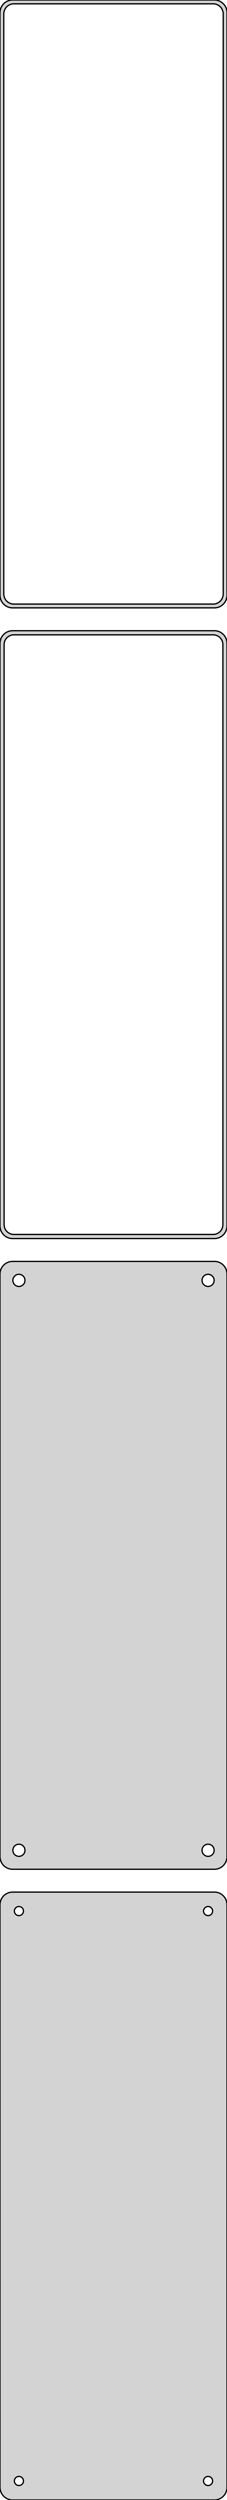 <?xml version="1.0" standalone="no"?>
<!DOCTYPE svg PUBLIC "-//W3C//DTD SVG 1.1//EN" "http://www.w3.org/Graphics/SVG/1.1/DTD/svg11.dtd">
<svg width="90mm" height="987mm" viewBox="-45 -1614 90 987" xmlns="http://www.w3.org/2000/svg" version="1.1">
<title>OpenSCAD Model</title>
<path d="
M 40.937,-1374.09 L 41.545,-1374.24 L 42.129,-1374.48 L 42.679,-1374.78 L 43.187,-1375.15 L 43.645,-1375.58
 L 44.045,-1376.06 L 44.382,-1376.59 L 44.649,-1377.16 L 44.843,-1377.76 L 44.961,-1378.37 L 45,-1379
 L 45,-1609 L 44.961,-1609.63 L 44.843,-1610.24 L 44.649,-1610.84 L 44.382,-1611.41 L 44.045,-1611.94
 L 43.645,-1612.42 L 43.187,-1612.85 L 42.679,-1613.22 L 42.129,-1613.52 L 41.545,-1613.76 L 40.937,-1613.91
 L 40.314,-1613.99 L -40.314,-1613.99 L -40.937,-1613.91 L -41.545,-1613.76 L -42.129,-1613.52 L -42.679,-1613.22
 L -43.187,-1612.85 L -43.645,-1612.42 L -44.045,-1611.94 L -44.382,-1611.41 L -44.649,-1610.84 L -44.843,-1610.24
 L -44.961,-1609.63 L -45,-1609 L -45,-1379 L -44.961,-1378.37 L -44.843,-1377.76 L -44.649,-1377.16
 L -44.382,-1376.59 L -44.045,-1376.06 L -43.645,-1375.58 L -43.187,-1375.15 L -42.679,-1374.78 L -42.129,-1374.48
 L -41.545,-1374.24 L -40.937,-1374.09 L -40.314,-1374.01 L 40.314,-1374.01 z
M -39.751,-1375.51 L -40.249,-1375.57 L -40.736,-1375.7 L -41.203,-1375.88 L -41.643,-1376.12 L -42.05,-1376.42
 L -42.416,-1376.76 L -42.736,-1377.15 L -43.005,-1377.57 L -43.219,-1378.03 L -43.374,-1378.51 L -43.468,-1379
 L -43.5,-1379.5 L -43.5,-1608.5 L -43.468,-1609 L -43.374,-1609.49 L -43.219,-1609.97 L -43.005,-1610.43
 L -42.736,-1610.85 L -42.416,-1611.24 L -42.05,-1611.58 L -41.643,-1611.88 L -41.203,-1612.12 L -40.736,-1612.3
 L -40.249,-1612.43 L -39.751,-1612.49 L 39.751,-1612.49 L 40.249,-1612.43 L 40.736,-1612.3 L 41.203,-1612.12
 L 41.643,-1611.88 L 42.05,-1611.58 L 42.416,-1611.24 L 42.736,-1610.85 L 43.005,-1610.43 L 43.219,-1609.97
 L 43.374,-1609.49 L 43.468,-1609 L 43.5,-1608.5 L 43.5,-1379.5 L 43.468,-1379 L 43.374,-1378.51
 L 43.219,-1378.03 L 43.005,-1377.57 L 42.736,-1377.15 L 42.416,-1376.76 L 42.05,-1376.42 L 41.643,-1376.12
 L 41.203,-1375.88 L 40.736,-1375.7 L 40.249,-1375.57 L 39.751,-1375.51 z
M 40.937,-1125.09 L 41.545,-1125.24 L 42.129,-1125.48 L 42.679,-1125.78 L 43.187,-1126.15 L 43.645,-1126.58
 L 44.045,-1127.06 L 44.382,-1127.59 L 44.649,-1128.16 L 44.843,-1128.76 L 44.961,-1129.37 L 45,-1130
 L 45,-1360 L 44.961,-1360.63 L 44.843,-1361.24 L 44.649,-1361.84 L 44.382,-1362.41 L 44.045,-1362.94
 L 43.645,-1363.42 L 43.187,-1363.85 L 42.679,-1364.22 L 42.129,-1364.52 L 41.545,-1364.76 L 40.937,-1364.91
 L 40.314,-1364.99 L -40.314,-1364.99 L -40.937,-1364.91 L -41.545,-1364.76 L -42.129,-1364.52 L -42.679,-1364.22
 L -43.187,-1363.85 L -43.645,-1363.42 L -44.045,-1362.94 L -44.382,-1362.41 L -44.649,-1361.84 L -44.843,-1361.24
 L -44.961,-1360.63 L -45,-1360 L -45,-1130 L -44.961,-1129.37 L -44.843,-1128.76 L -44.649,-1128.16
 L -44.382,-1127.59 L -44.045,-1127.06 L -43.645,-1126.58 L -43.187,-1126.15 L -42.679,-1125.78 L -42.129,-1125.48
 L -41.545,-1125.24 L -40.937,-1125.09 L -40.314,-1125.01 L 40.314,-1125.01 z
M -39.743,-1126.64 L -40.226,-1126.7 L -40.697,-1126.82 L -41.149,-1127 L -41.575,-1127.23 L -41.968,-1127.52
 L -42.323,-1127.85 L -42.633,-1128.22 L -42.894,-1128.63 L -43.101,-1129.07 L -43.251,-1129.54 L -43.342,-1130.01
 L -43.373,-1130.5 L -43.373,-1359.5 L -43.342,-1359.99 L -43.251,-1360.46 L -43.101,-1360.93 L -42.894,-1361.37
 L -42.633,-1361.78 L -42.323,-1362.15 L -41.968,-1362.48 L -41.575,-1362.77 L -41.149,-1363 L -40.697,-1363.18
 L -40.226,-1363.3 L -39.743,-1363.36 L 39.743,-1363.36 L 40.226,-1363.3 L 40.697,-1363.18 L 41.149,-1363
 L 41.575,-1362.77 L 41.968,-1362.48 L 42.323,-1362.15 L 42.633,-1361.78 L 42.894,-1361.37 L 43.101,-1360.93
 L 43.251,-1360.46 L 43.342,-1359.99 L 43.373,-1359.5 L 43.373,-1130.5 L 43.342,-1130.01 L 43.251,-1129.54
 L 43.101,-1129.07 L 42.894,-1128.63 L 42.633,-1128.22 L 42.323,-1127.85 L 41.968,-1127.52 L 41.575,-1127.23
 L 41.149,-1127 L 40.697,-1126.82 L 40.226,-1126.7 L 39.743,-1126.64 z
M 40.937,-876.089 L 41.545,-876.245 L 42.129,-876.476 L 42.679,-876.778 L 43.187,-877.147 L 43.645,-877.577
 L 44.045,-878.061 L 44.382,-878.591 L 44.649,-879.159 L 44.843,-879.757 L 44.961,-880.373 L 45,-881
 L 45,-1111 L 44.961,-1111.63 L 44.843,-1112.24 L 44.649,-1112.84 L 44.382,-1113.41 L 44.045,-1113.94
 L 43.645,-1114.42 L 43.187,-1114.85 L 42.679,-1115.22 L 42.129,-1115.52 L 41.545,-1115.76 L 40.937,-1115.91
 L 40.314,-1115.99 L -40.314,-1115.99 L -40.937,-1115.91 L -41.545,-1115.76 L -42.129,-1115.52 L -42.679,-1115.22
 L -43.187,-1114.85 L -43.645,-1114.42 L -44.045,-1113.94 L -44.382,-1113.41 L -44.649,-1112.84 L -44.843,-1112.24
 L -44.961,-1111.63 L -45,-1111 L -45,-881 L -44.961,-880.373 L -44.843,-879.757 L -44.649,-879.159
 L -44.382,-878.591 L -44.045,-878.061 L -43.645,-877.577 L -43.187,-877.147 L -42.679,-876.778 L -42.129,-876.476
 L -41.545,-876.245 L -40.937,-876.089 L -40.314,-876.01 L 40.314,-876.01 z
M 37.349,-1106.1 L 37.05,-1106.14 L 36.758,-1106.22 L 36.478,-1106.33 L 36.214,-1106.47 L 35.97,-1106.65
 L 35.751,-1106.86 L 35.558,-1107.09 L 35.397,-1107.34 L 35.269,-1107.62 L 35.175,-1107.9 L 35.119,-1108.2
 L 35.1,-1108.5 L 35.119,-1108.8 L 35.175,-1109.1 L 35.269,-1109.38 L 35.397,-1109.66 L 35.558,-1109.91
 L 35.751,-1110.14 L 35.97,-1110.35 L 36.214,-1110.53 L 36.478,-1110.67 L 36.758,-1110.78 L 37.05,-1110.86
 L 37.349,-1110.9 L 37.651,-1110.9 L 37.95,-1110.86 L 38.242,-1110.78 L 38.522,-1110.67 L 38.786,-1110.53
 L 39.03,-1110.35 L 39.249,-1110.14 L 39.442,-1109.91 L 39.603,-1109.66 L 39.731,-1109.38 L 39.825,-1109.1
 L 39.881,-1108.8 L 39.9,-1108.5 L 39.881,-1108.2 L 39.825,-1107.9 L 39.731,-1107.62 L 39.603,-1107.34
 L 39.442,-1107.09 L 39.249,-1106.86 L 39.03,-1106.65 L 38.786,-1106.47 L 38.522,-1106.33 L 38.242,-1106.22
 L 37.95,-1106.14 L 37.651,-1106.1 z
M -37.651,-1106.1 L -37.95,-1106.14 L -38.242,-1106.22 L -38.522,-1106.33 L -38.786,-1106.47 L -39.03,-1106.65
 L -39.249,-1106.86 L -39.442,-1107.09 L -39.603,-1107.34 L -39.731,-1107.62 L -39.825,-1107.9 L -39.881,-1108.2
 L -39.9,-1108.5 L -39.881,-1108.8 L -39.825,-1109.1 L -39.731,-1109.38 L -39.603,-1109.66 L -39.442,-1109.91
 L -39.249,-1110.14 L -39.03,-1110.35 L -38.786,-1110.53 L -38.522,-1110.67 L -38.242,-1110.78 L -37.95,-1110.86
 L -37.651,-1110.9 L -37.349,-1110.9 L -37.05,-1110.86 L -36.758,-1110.78 L -36.478,-1110.67 L -36.214,-1110.53
 L -35.97,-1110.35 L -35.751,-1110.14 L -35.558,-1109.91 L -35.397,-1109.66 L -35.269,-1109.38 L -35.175,-1109.1
 L -35.119,-1108.8 L -35.1,-1108.5 L -35.119,-1108.2 L -35.175,-1107.9 L -35.269,-1107.62 L -35.397,-1107.34
 L -35.558,-1107.09 L -35.751,-1106.86 L -35.97,-1106.65 L -36.214,-1106.47 L -36.478,-1106.33 L -36.758,-1106.22
 L -37.05,-1106.14 L -37.349,-1106.1 z
M 37.349,-881.105 L 37.05,-881.143 L 36.758,-881.217 L 36.478,-881.328 L 36.214,-881.474 L 35.97,-881.651
 L 35.751,-881.857 L 35.558,-882.089 L 35.397,-882.344 L 35.269,-882.617 L 35.175,-882.903 L 35.119,-883.199
 L 35.1,-883.5 L 35.119,-883.801 L 35.175,-884.097 L 35.269,-884.383 L 35.397,-884.656 L 35.558,-884.911
 L 35.751,-885.143 L 35.97,-885.349 L 36.214,-885.526 L 36.478,-885.672 L 36.758,-885.783 L 37.05,-885.857
 L 37.349,-885.895 L 37.651,-885.895 L 37.95,-885.857 L 38.242,-885.783 L 38.522,-885.672 L 38.786,-885.526
 L 39.03,-885.349 L 39.249,-885.143 L 39.442,-884.911 L 39.603,-884.656 L 39.731,-884.383 L 39.825,-884.097
 L 39.881,-883.801 L 39.9,-883.5 L 39.881,-883.199 L 39.825,-882.903 L 39.731,-882.617 L 39.603,-882.344
 L 39.442,-882.089 L 39.249,-881.857 L 39.03,-881.651 L 38.786,-881.474 L 38.522,-881.328 L 38.242,-881.217
 L 37.95,-881.143 L 37.651,-881.105 z
M -37.651,-881.105 L -37.95,-881.143 L -38.242,-881.217 L -38.522,-881.328 L -38.786,-881.474 L -39.03,-881.651
 L -39.249,-881.857 L -39.442,-882.089 L -39.603,-882.344 L -39.731,-882.617 L -39.825,-882.903 L -39.881,-883.199
 L -39.9,-883.5 L -39.881,-883.801 L -39.825,-884.097 L -39.731,-884.383 L -39.603,-884.656 L -39.442,-884.911
 L -39.249,-885.143 L -39.03,-885.349 L -38.786,-885.526 L -38.522,-885.672 L -38.242,-885.783 L -37.95,-885.857
 L -37.651,-885.895 L -37.349,-885.895 L -37.05,-885.857 L -36.758,-885.783 L -36.478,-885.672 L -36.214,-885.526
 L -35.97,-885.349 L -35.751,-885.143 L -35.558,-884.911 L -35.397,-884.656 L -35.269,-884.383 L -35.175,-884.097
 L -35.119,-883.801 L -35.1,-883.5 L -35.119,-883.199 L -35.175,-882.903 L -35.269,-882.617 L -35.397,-882.344
 L -35.558,-882.089 L -35.751,-881.857 L -35.97,-881.651 L -36.214,-881.474 L -36.478,-881.328 L -36.758,-881.217
 L -37.05,-881.143 L -37.349,-881.105 z
M 40.937,-627.089 L 41.545,-627.245 L 42.129,-627.476 L 42.679,-627.778 L 43.187,-628.147 L 43.645,-628.577
 L 44.045,-629.061 L 44.382,-629.591 L 44.649,-630.159 L 44.843,-630.757 L 44.961,-631.373 L 45,-632
 L 45,-862 L 44.961,-862.627 L 44.843,-863.243 L 44.649,-863.841 L 44.382,-864.409 L 44.045,-864.939
 L 43.645,-865.423 L 43.187,-865.853 L 42.679,-866.222 L 42.129,-866.524 L 41.545,-866.755 L 40.937,-866.911
 L 40.314,-866.99 L -40.314,-866.99 L -40.937,-866.911 L -41.545,-866.755 L -42.129,-866.524 L -42.679,-866.222
 L -43.187,-865.853 L -43.645,-865.423 L -44.045,-864.939 L -44.382,-864.409 L -44.649,-863.841 L -44.843,-863.243
 L -44.961,-862.627 L -45,-862 L -45,-632 L -44.961,-631.373 L -44.843,-630.757 L -44.649,-630.159
 L -44.382,-629.591 L -44.045,-629.061 L -43.645,-628.577 L -43.187,-628.147 L -42.679,-627.778 L -42.129,-627.476
 L -41.545,-627.245 L -40.937,-627.089 L -40.314,-627.01 L 40.314,-627.01 z
M 37.387,-857.704 L 37.163,-857.732 L 36.944,-857.788 L 36.734,-857.871 L 36.535,-857.98 L 36.353,-858.113
 L 36.188,-858.268 L 36.044,-858.442 L 35.923,-858.633 L 35.826,-858.837 L 35.757,-859.052 L 35.714,-859.274
 L 35.7,-859.5 L 35.714,-859.726 L 35.757,-859.948 L 35.826,-860.163 L 35.923,-860.367 L 36.044,-860.558
 L 36.188,-860.732 L 36.353,-860.887 L 36.535,-861.02 L 36.734,-861.129 L 36.944,-861.212 L 37.163,-861.268
 L 37.387,-861.296 L 37.613,-861.296 L 37.837,-861.268 L 38.056,-861.212 L 38.266,-861.129 L 38.465,-861.02
 L 38.647,-860.887 L 38.812,-860.732 L 38.956,-860.558 L 39.077,-860.367 L 39.174,-860.163 L 39.243,-859.948
 L 39.286,-859.726 L 39.3,-859.5 L 39.286,-859.274 L 39.243,-859.052 L 39.174,-858.837 L 39.077,-858.633
 L 38.956,-858.442 L 38.812,-858.268 L 38.647,-858.113 L 38.465,-857.98 L 38.266,-857.871 L 38.056,-857.788
 L 37.837,-857.732 L 37.613,-857.704 z
M -37.613,-857.704 L -37.837,-857.732 L -38.056,-857.788 L -38.266,-857.871 L -38.465,-857.98 L -38.647,-858.113
 L -38.812,-858.268 L -38.956,-858.442 L -39.077,-858.633 L -39.174,-858.837 L -39.243,-859.052 L -39.286,-859.274
 L -39.3,-859.5 L -39.286,-859.726 L -39.243,-859.948 L -39.174,-860.163 L -39.077,-860.367 L -38.956,-860.558
 L -38.812,-860.732 L -38.647,-860.887 L -38.465,-861.02 L -38.266,-861.129 L -38.056,-861.212 L -37.837,-861.268
 L -37.613,-861.296 L -37.387,-861.296 L -37.163,-861.268 L -36.944,-861.212 L -36.734,-861.129 L -36.535,-861.02
 L -36.353,-860.887 L -36.188,-860.732 L -36.044,-860.558 L -35.923,-860.367 L -35.826,-860.163 L -35.757,-859.948
 L -35.714,-859.726 L -35.7,-859.5 L -35.714,-859.274 L -35.757,-859.052 L -35.826,-858.837 L -35.923,-858.633
 L -36.044,-858.442 L -36.188,-858.268 L -36.353,-858.113 L -36.535,-857.98 L -36.734,-857.871 L -36.944,-857.788
 L -37.163,-857.732 L -37.387,-857.704 z
M 37.387,-632.704 L 37.163,-632.732 L 36.944,-632.788 L 36.734,-632.871 L 36.535,-632.98 L 36.353,-633.113
 L 36.188,-633.268 L 36.044,-633.442 L 35.923,-633.633 L 35.826,-633.837 L 35.757,-634.052 L 35.714,-634.274
 L 35.7,-634.5 L 35.714,-634.726 L 35.757,-634.948 L 35.826,-635.163 L 35.923,-635.367 L 36.044,-635.558
 L 36.188,-635.732 L 36.353,-635.887 L 36.535,-636.02 L 36.734,-636.129 L 36.944,-636.212 L 37.163,-636.268
 L 37.387,-636.296 L 37.613,-636.296 L 37.837,-636.268 L 38.056,-636.212 L 38.266,-636.129 L 38.465,-636.02
 L 38.647,-635.887 L 38.812,-635.732 L 38.956,-635.558 L 39.077,-635.367 L 39.174,-635.163 L 39.243,-634.948
 L 39.286,-634.726 L 39.3,-634.5 L 39.286,-634.274 L 39.243,-634.052 L 39.174,-633.837 L 39.077,-633.633
 L 38.956,-633.442 L 38.812,-633.268 L 38.647,-633.113 L 38.465,-632.98 L 38.266,-632.871 L 38.056,-632.788
 L 37.837,-632.732 L 37.613,-632.704 z
M -37.613,-632.704 L -37.837,-632.732 L -38.056,-632.788 L -38.266,-632.871 L -38.465,-632.98 L -38.647,-633.113
 L -38.812,-633.268 L -38.956,-633.442 L -39.077,-633.633 L -39.174,-633.837 L -39.243,-634.052 L -39.286,-634.274
 L -39.3,-634.5 L -39.286,-634.726 L -39.243,-634.948 L -39.174,-635.163 L -39.077,-635.367 L -38.956,-635.558
 L -38.812,-635.732 L -38.647,-635.887 L -38.465,-636.02 L -38.266,-636.129 L -38.056,-636.212 L -37.837,-636.268
 L -37.613,-636.296 L -37.387,-636.296 L -37.163,-636.268 L -36.944,-636.212 L -36.734,-636.129 L -36.535,-636.02
 L -36.353,-635.887 L -36.188,-635.732 L -36.044,-635.558 L -35.923,-635.367 L -35.826,-635.163 L -35.757,-634.948
 L -35.714,-634.726 L -35.7,-634.5 L -35.714,-634.274 L -35.757,-634.052 L -35.826,-633.837 L -35.923,-633.633
 L -36.044,-633.442 L -36.188,-633.268 L -36.353,-633.113 L -36.535,-632.98 L -36.734,-632.871 L -36.944,-632.788
 L -37.163,-632.732 L -37.387,-632.704 z
" stroke="black" fill="lightgray" stroke-width="0.5"/>
</svg>
